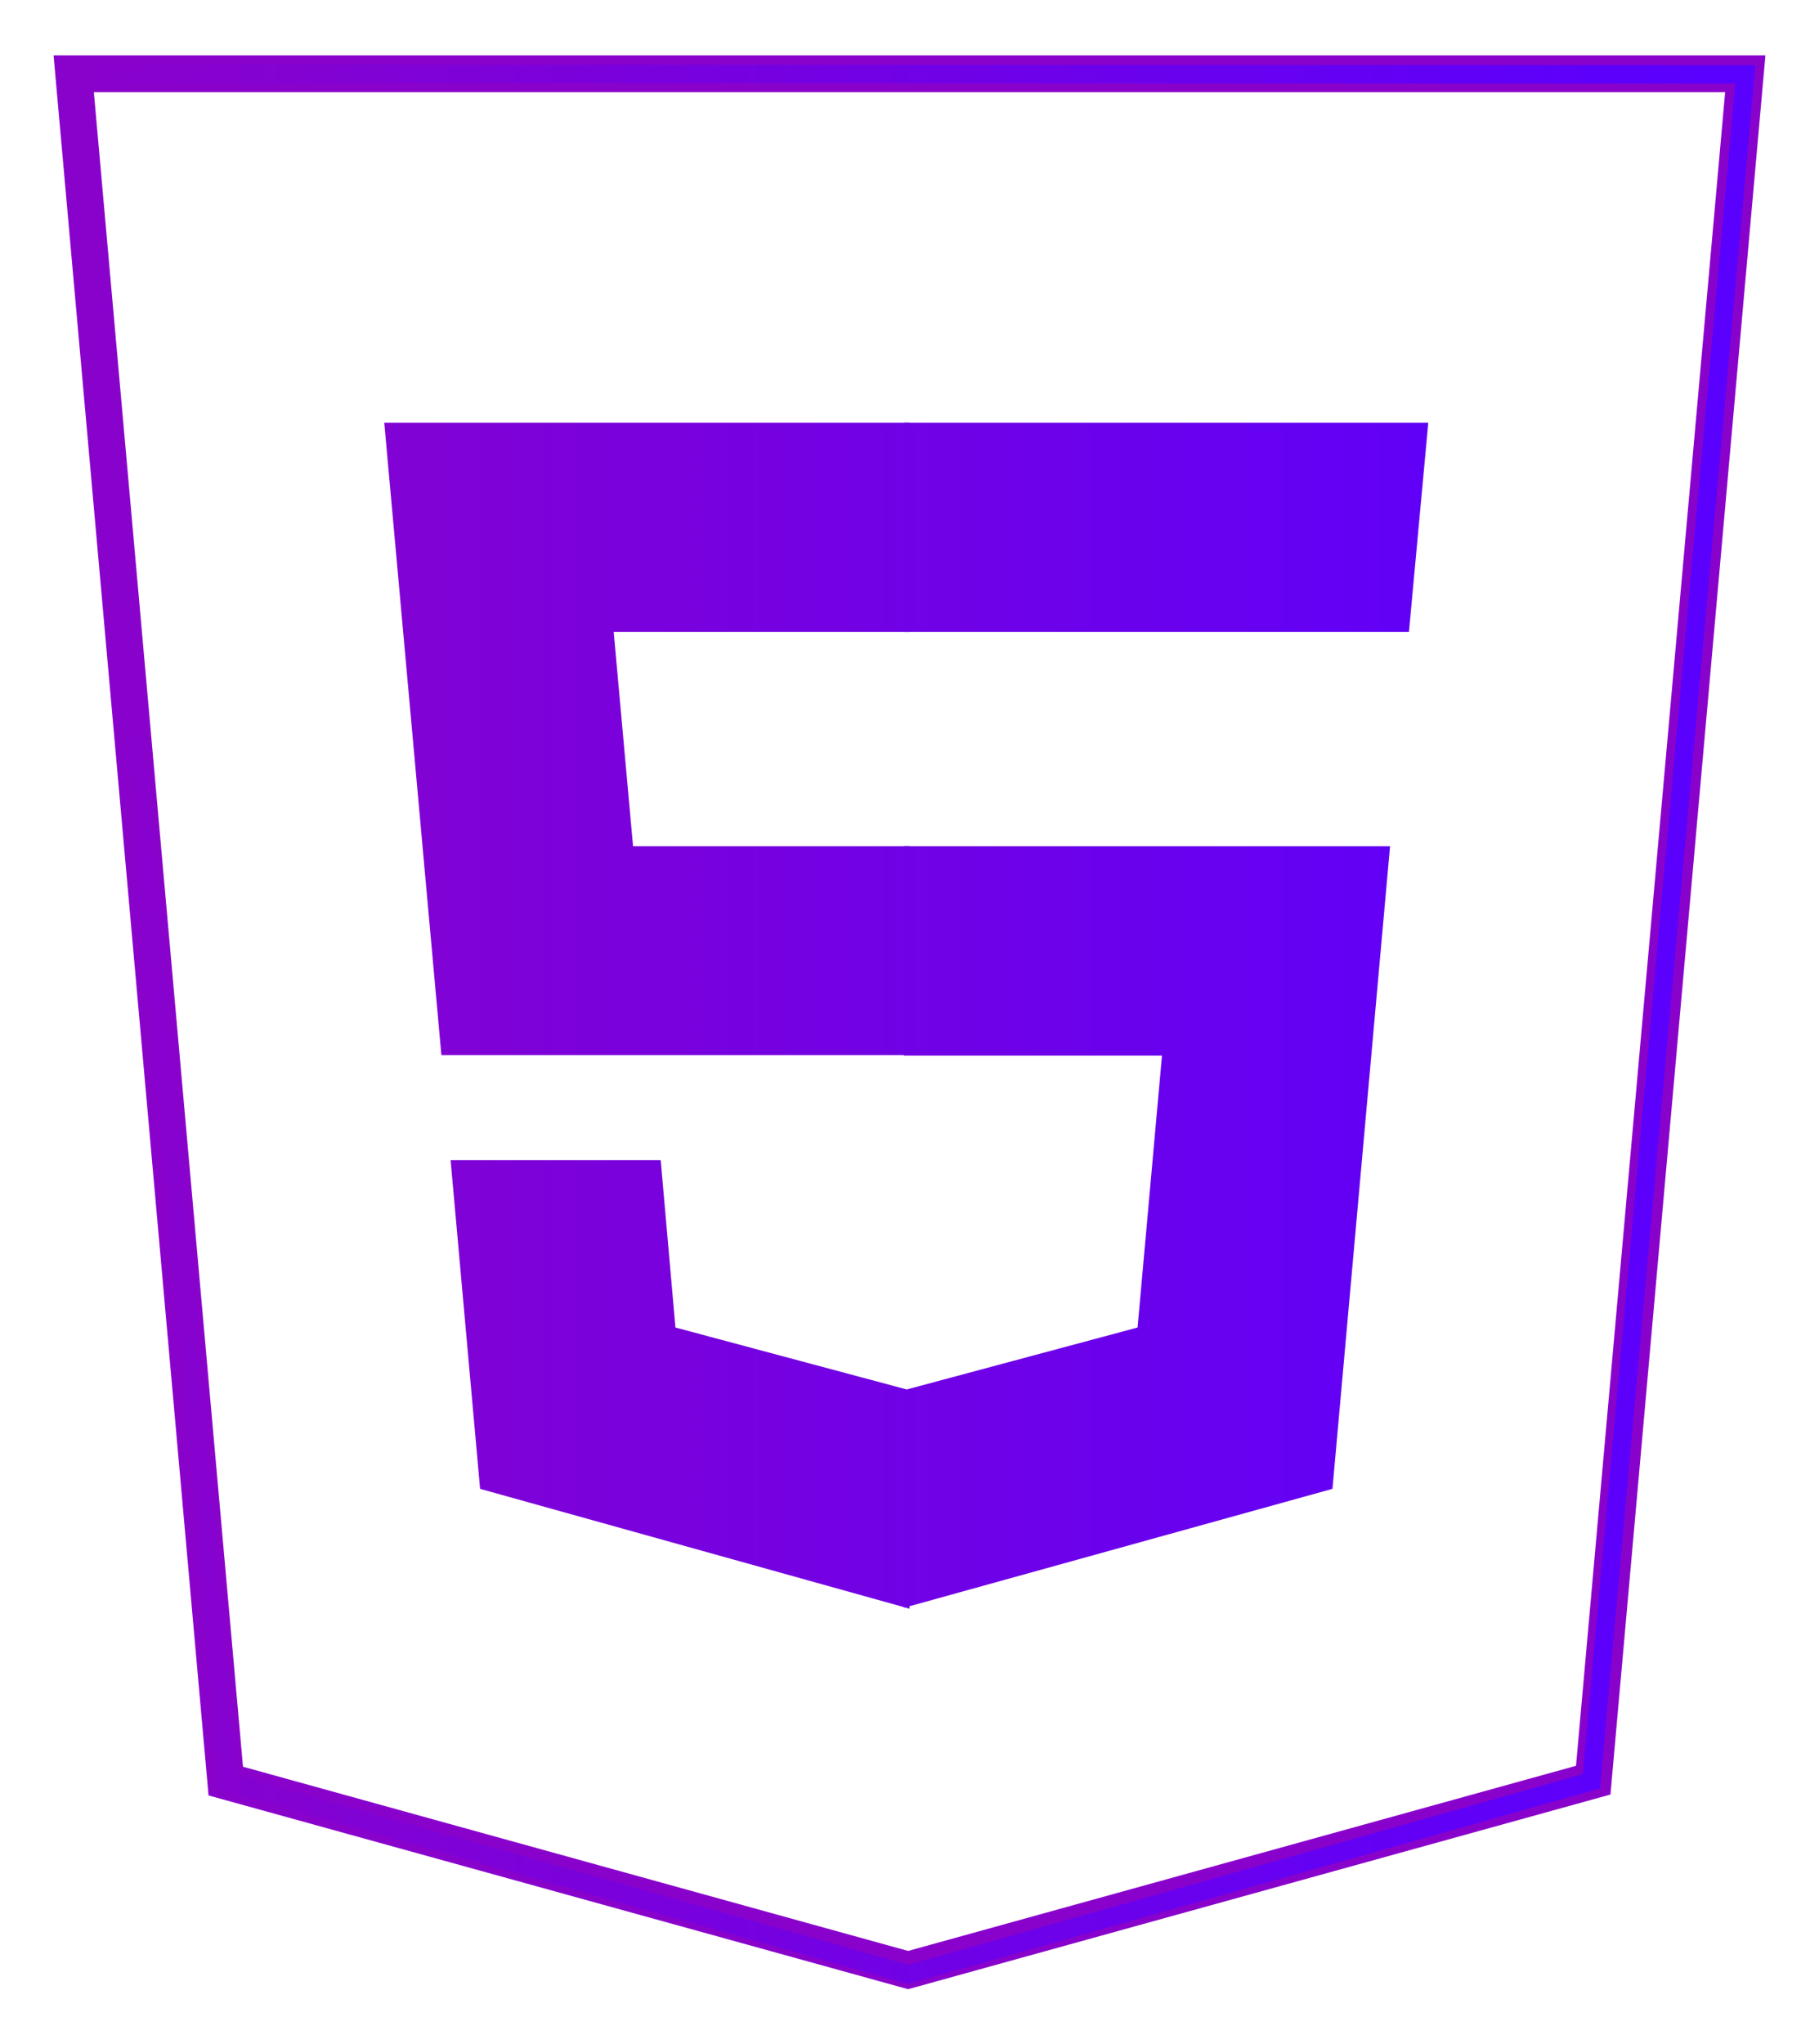 <?xml version="1.0" encoding="UTF-8" standalone="no"?><!-- Generator: Gravit.io --><svg xmlns="http://www.w3.org/2000/svg" xmlns:xlink="http://www.w3.org/1999/xlink" style="isolation:isolate" viewBox="1011.575 614.6 394.8 443.4" width="394.8pt" height="443.4pt"><defs><clipPath id="_clipPath_H8YqSrJYgW3wyUstz0xgRrlhuDJNujyV"><rect x="1011.575" y="614.6" width="394.8" height="443.4"/></clipPath></defs><g clip-path="url(#_clipPath_H8YqSrJYgW3wyUstz0xgRrlhuDJNujyV)"><g><mask id="_mask_dPk2xbNeVyhaG8HDJWr3AqI9ImzTbFYa" x="-200%" y="-200%" width="400%" height="400%"><rect x="-200%" y="-200%" width="400%" height="400%" style="fill:white;"/><path d=" M 1060.575 1001 L 1027.575 630.6 L 1390.375 630.6 L 1357.375 1000.8 L 1208.675 1042 L 1060.575 1001 Z " fill="black" stroke="none"/></mask><path d=" M 1060.575 1001 L 1027.575 630.6 L 1390.375 630.6 L 1357.375 1000.8 L 1208.675 1042 L 1060.575 1001 Z " fill="none"/><path d=" M 1060.575 1001 L 1027.575 630.6 L 1390.375 630.6 L 1357.375 1000.8 L 1208.675 1042 L 1060.575 1001 Z " fill="none" mask="url(#_mask_dPk2xbNeVyhaG8HDJWr3AqI9ImzTbFYa)" vector-effect="non-scaling-stroke" stroke-width="8" stroke="rgb(137,2,204)" stroke-opacity="100" stroke-linejoin="miter" stroke-linecap="butt" stroke-miterlimit="4"/><linearGradient id="_lgradient_16" x1="-0.43" y1="0.5" x2="2.448" y2="0.5" gradientTransform="matrix(114,0,0,257.3,1094.975,706.3)" gradientUnits="userSpaceOnUse"><stop offset="0%" stop-opacity="1" style="stop-color:rgb(137,2,204)"/><stop offset="97.917%" stop-opacity="1" style="stop-color:rgb(89,0,255)"/></linearGradient><path d=" M 1094.975 706.3 L 1208.975 706.3 L 1208.975 751.7 L 1144.775 751.7 L 1148.975 798.2 L 1208.975 798.2 L 1208.975 843.5 L 1107.375 843.5 M 1109.375 866.3 L 1154.975 866.3 L 1158.175 902.6 L 1208.975 916.2 L 1208.975 963.6 L 1115.775 937.6" fill="url(#_lgradient_16)"/><linearGradient id="_lgradient_17" x1="-1.448" y1="0.5" x2="1.487" y2="0.5" gradientTransform="matrix(113.8,0,0,257.1,1207.775,706.3)" gradientUnits="userSpaceOnUse"><stop offset="0%" stop-opacity="1" style="stop-color:rgb(137,2,204)"/><stop offset="100%" stop-opacity="1" style="stop-color:rgb(89,0,255)"/></linearGradient><path d=" M 1321.575 706.3 L 1207.775 706.3 L 1207.775 751.7 L 1317.375 751.7 M 1313.275 798.2 L 1207.775 798.2 L 1207.775 843.6 L 1263.775 843.6 L 1258.475 902.6 L 1207.775 916.2 L 1207.775 963.4 L 1300.775 937.6" fill="url(#_lgradient_17)"/><linearGradient id="_lgradient_18" x1="0" y1="0.5" x2="1" y2="0.5"><stop offset="0%" stop-opacity="1" style="stop-color:rgb(137,2,204)"/><stop offset="100%" stop-opacity="1" style="stop-color:rgb(89,0,255)"/></linearGradient><path d=" M 1061.251 1001.324 L 1027.575 630.6 L 1390.375 630.741 L 1356.981 1001.042 L 1208.692 1042.925 L 1061.251 1001.324 Z  M 1329.672 981.09 L 1329.672 981.09 L 1329.672 981.09 Z " fill="none" vector-effect="non-scaling-stroke" stroke-width="4" stroke="url(#_lgradient_18)" stroke-linejoin="miter" stroke-linecap="butt" stroke-miterlimit="4"/></g></g></svg>